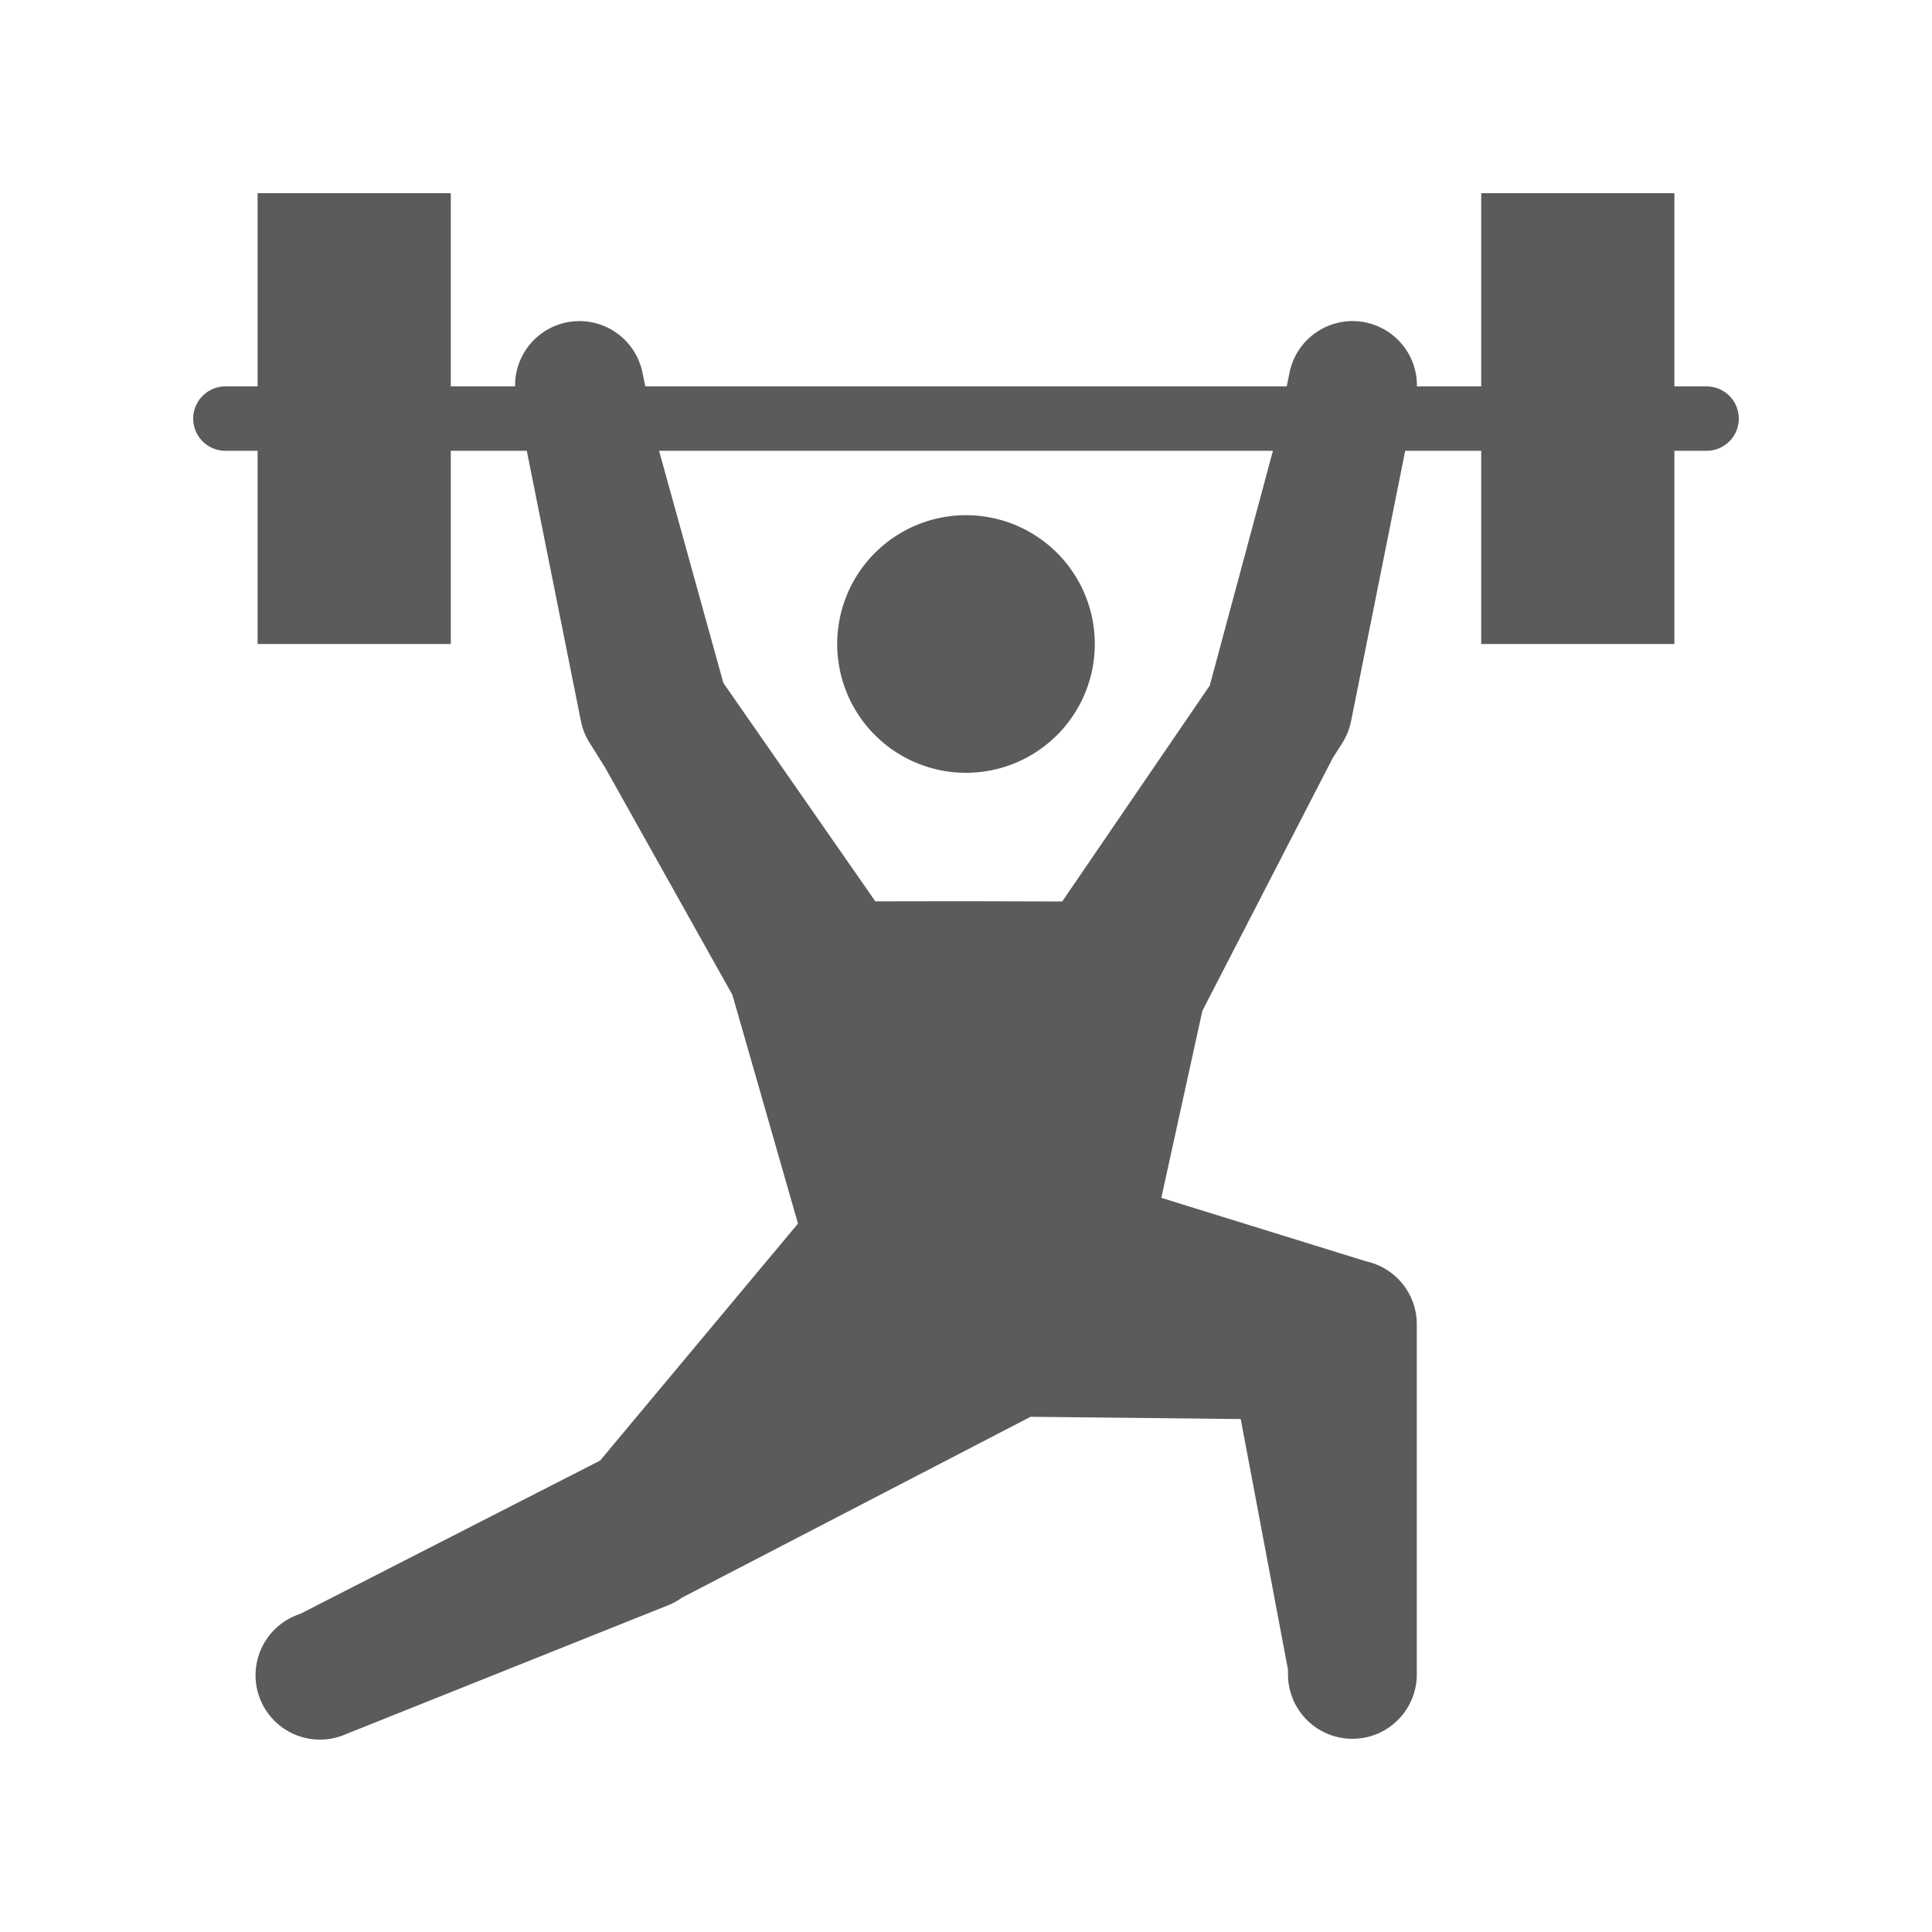 ﻿<?xml version="1.0" encoding="utf-8"?>
<svg xmlns="http://www.w3.org/2000/svg" viewBox="0 0 30 30" width="480" height="480">
  <path d="M4 3L4 6L3.5 6 A 0.5 0.5 0 1 0 3.5 7L4 7L4 10L7 10L7 7L8.18 7L9.02 11.195 A 1 1 0 0 0 9.152 11.529L9.398 11.922L11.373 15.449L12.391 19L9.318 22.68L4.668 25.057L4.629 25.072 A 1 1 0 1 0 5.371 26.928L10.371 24.928 A 1 1 0 0 0 10.555 24.832L10.588 24.809L16.002 22L19.266 22.035L20 25.928L20 26 A 1 1 0 1 0 22 26L22 20.562 A 1 1 0 0 0 21.213 19.586L18.033 18.6L18.67 15.697L20.689 11.781L20.848 11.529 A 1 1 0 0 0 20.98 11.195L21.82 7L23 7L23 10L26 10L26 7L26.5 7 A 0.5 0.5 0 1 0 26.5 6L26 6L26 3L23 3L23 6L22.002 6 A 1 1 0 0 0 20.984 4.986 A 1 1 0 0 0 20.02 5.805L19.98 6L10.02 6L9.98 5.805 A 1 1 0 0 0 8.984 4.986 A 1 1 0 0 0 7.998 6L7 6L7 3L4 3 z M 10.234 7L19.766 7L18.785 10.645L16.494 13.998L15.002 13.994 A 1 1 0 0 0 15 13.994 A 1 1 0 0 0 14.998 13.994L13.592 13.996L11.232 10.604L10.234 7 z M 15 8 A 2 2 0 0 0 13 10 A 2 2 0 0 0 15 12 A 2 2 0 0 0 17 10 A 2 2 0 0 0 15 8 z" fill="#5B5B5B" />
</svg>